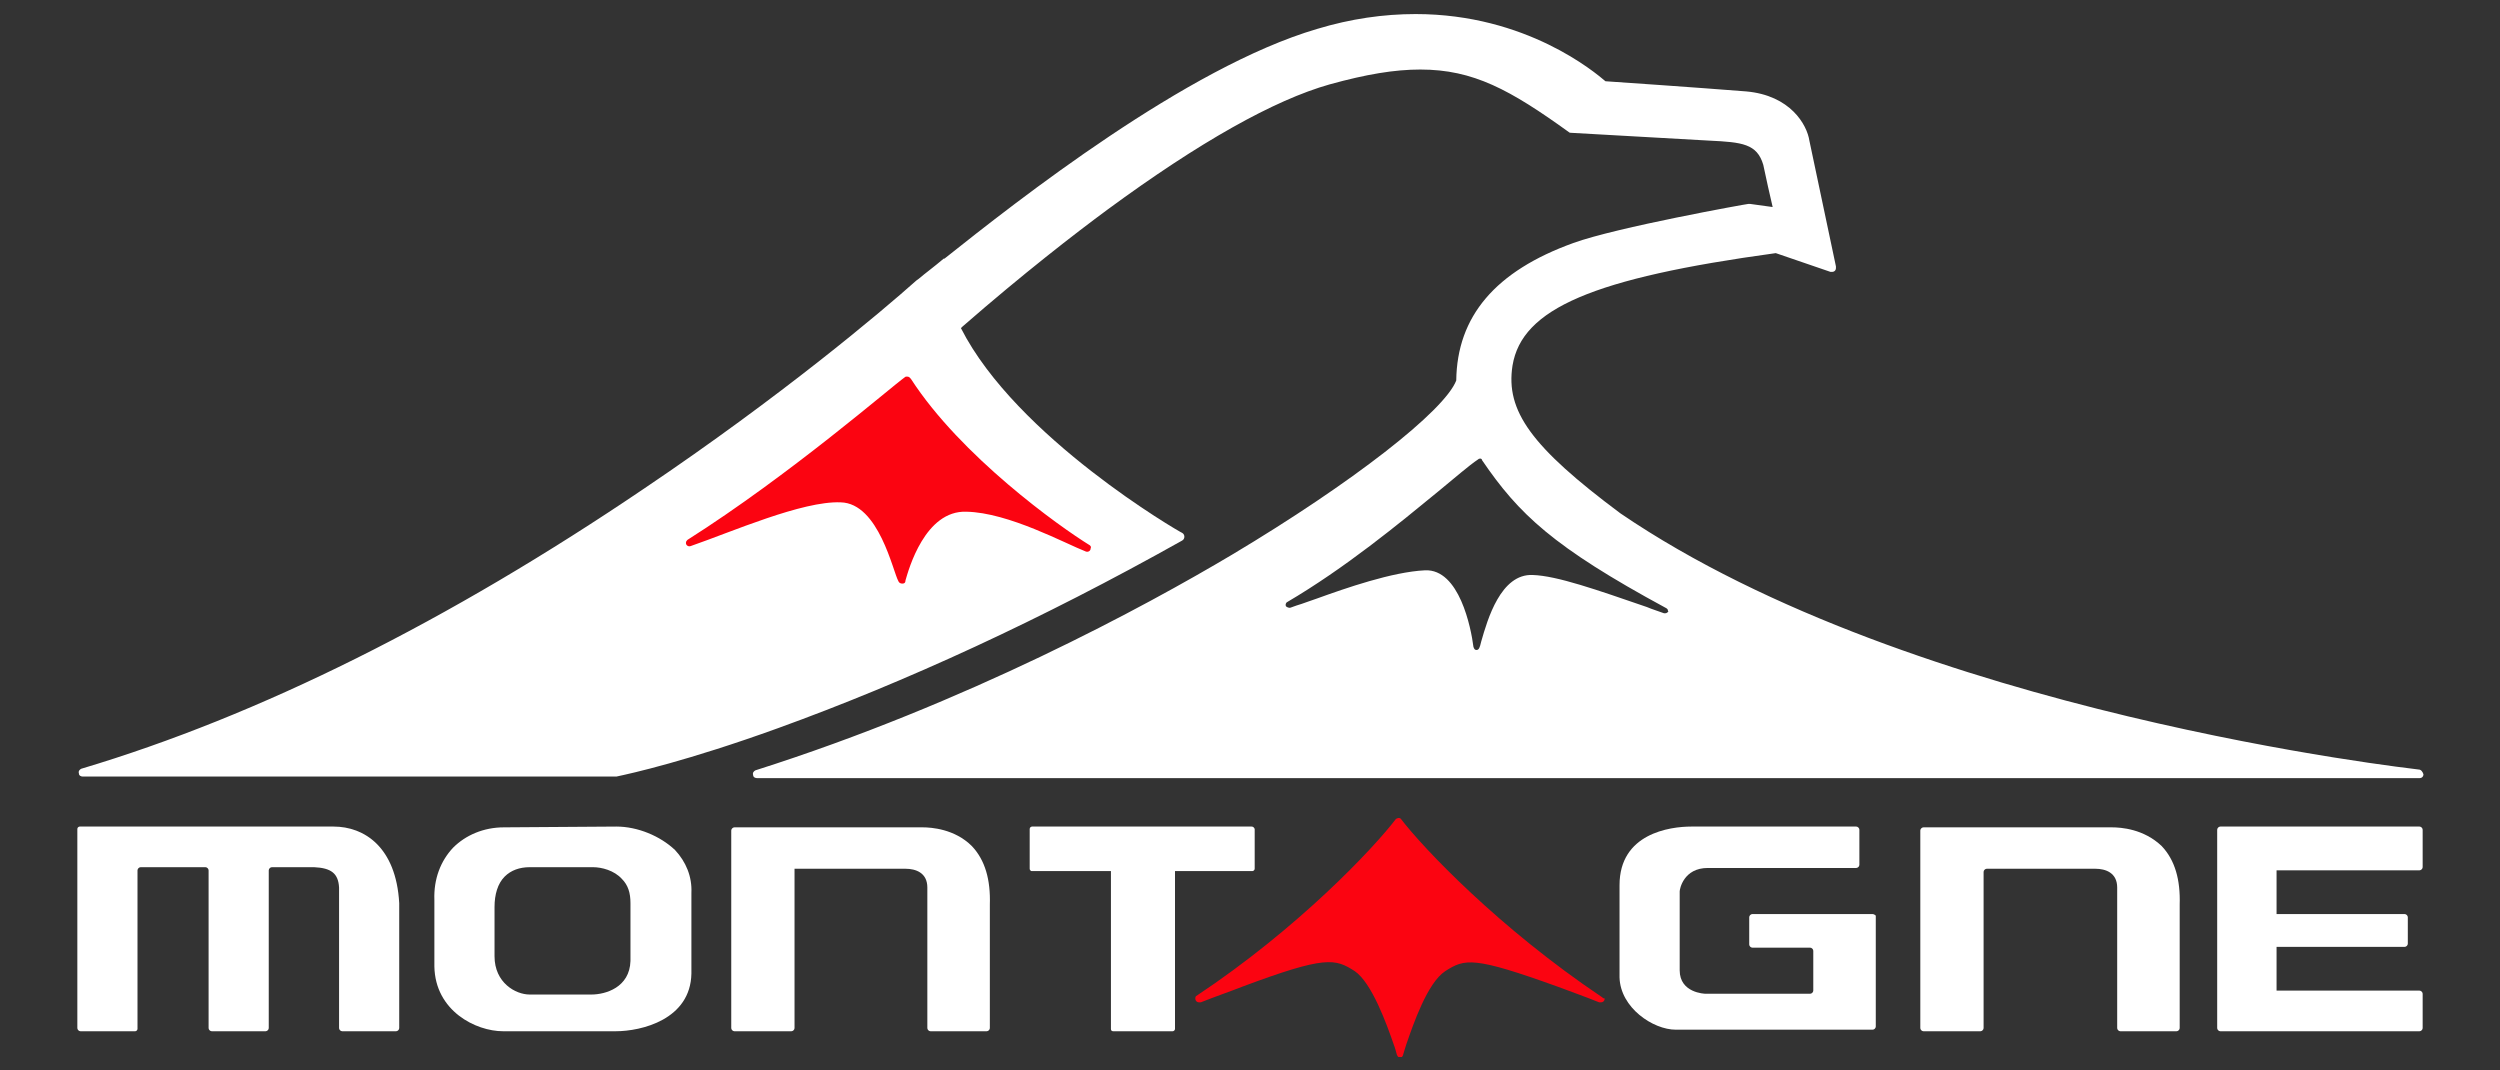 <?xml version="1.0" encoding="utf-8"?>
<svg version="1.1" id="Capa_1" xmlns="http://www.w3.org/2000/svg" xmlns:xlink="http://www.w3.org/1999/xlink" x="0px" y="0px"
	 viewBox="0 0 320 137" fill="white" style="enable-background:new 0 0 320 137;" xml:space="preserve">
<rect x="0" y="0" width="320" height="137" fill="#333333" stroke="none"/>
<style type="text/css">
	.st0{fill:#FB0411;}
</style>
<g>
	<path d="M309.6,98.5c-0.6-0.1-64.5-7.1-102.2-32.8c-11.4-8.5-14.7-13.1-13.8-18.9c1.2-7.3,10.3-11.2,33.7-14.4l7,2.4
		c0.1,0,0.1,0,0.2,0c0.3,0,0.5-0.2,0.5-0.5c0-0.1,0-0.1,0-0.2L231.6,18c-0.3-2-2.4-5.8-8.1-6.3c-6.3-0.5-16.5-1.2-18-1.3
		c-1.3-1.1-10.1-8.6-24.3-8.6c-4.1,0-8.3,0.6-12.6,1.9c-16.7,4.9-38.4,22-47.7,29.4l-0.1,0c-1.3,1.1-2.4,1.9-3.1,2.5
		c0,0-0.1,0.1-0.4,0.3c-4.6,4.1-17.3,14.8-34.8,26.6c-25.1,17-49.3,29.1-72.1,35.9c-0.2,0.1-0.4,0.3-0.3,0.6c0,0.3,0.3,0.4,0.5,0.4
		h68.1c0,0,0.1,0,0.1,0l0.1,0c1.9-0.4,9.1-2,20.7-6.2c16.3-5.9,33.7-13.9,51.7-24c0.2-0.1,0.3-0.3,0.3-0.5c0-0.2-0.1-0.4-0.3-0.5
		C151,68.1,130.1,56,123,42l0.2-0.2c7.8-6.8,14.4-11.9,18.6-15c11.7-8.6,21.3-14,28.4-16c4.7-1.3,8.3-1.9,11.6-1.9
		c6.8,0,11.5,2.6,19,8c0.1,0.1,0.2,0.1,0.3,0.1l17.7,1c4.2,0.2,6.1,0.4,6.9,3.1c0.4,1.9,0.8,3.7,1.2,5.4l-2.9-0.4
		c-0.1,0-0.1,0-0.2,0c-0.2,0-16.9,3-22.4,5c-10,3.6-14.9,9.4-15,17.6c-1.5,3.9-13.3,13.1-28.7,22.3c-11.1,6.6-33.9,19-61,27.6
		c-0.2,0.1-0.4,0.3-0.3,0.6c0,0.3,0.3,0.4,0.5,0.4h212.8c0.3,0,0.5-0.2,0.5-0.5C310.1,98.8,309.9,98.5,309.6,98.5z M213.4,78.4
		c-0.1,0.1-0.2,0.1-0.3,0.1c0,0-0.1,0-0.1,0c-0.8-0.3-1.5-0.5-2.2-0.8c-6.4-2.2-11.5-4-14.6-4.1c-4.1-0.2-5.8,5.7-6.6,8.5
		c-0.1,0.3-0.1,0.5-0.2,0.7c0,0-0.1,0.4-0.4,0.4c-0.2,0-0.3-0.1-0.4-0.4c-0.3-2.4-1.8-10-6.2-9.8c-4.2,0.2-10.2,2.3-13.8,3.6
		c-0.8,0.3-1.5,0.5-2,0.7c-1,0.3-1.4,0.5-1.5,0.5c-0.2,0-0.4-0.1-0.5-0.2c-0.1-0.2,0-0.4,0.1-0.5c7.5-4.4,14.4-10.1,19.4-14.2
		c2.2-1.8,3.9-3.3,5.1-4.1c0.1-0.1,0.2-0.1,0.3-0.1c0.1,0,0.2,0.1,0.2,0.2c4.7,6.9,9.1,11.1,23.5,18.9c0.2,0.1,0.3,0.2,0.3,0.4
		C213.6,78.2,213.5,78.4,213.4,78.4z"/>
	<g>
		<path d="M42.7,105.8H10.2c-0.1,0-0.3,0.1-0.3,0.3v25.5c0,0.2,0.2,0.4,0.4,0.4h7c0,0,0,0,0,0c0.1,0,0.3-0.1,0.3-0.3
			c0,0,0-0.1,0-0.1l0-20.2c0-0.2,0.2-0.4,0.4-0.4h8.3c0.2,0,0.4,0.2,0.4,0.4v20.2c0,0.2,0.2,0.4,0.4,0.4h6.9c0.2,0,0.4-0.2,0.4-0.4
			v-20.2c0-0.2,0.2-0.4,0.4-0.4h5.4c2.2,0.1,3.1,0.8,3.2,2.6v18c0,0.2,0.2,0.4,0.4,0.4h6.9c0.2,0,0.4-0.2,0.4-0.4v-16
			C50.7,108.4,46.6,105.8,42.7,105.8z"/>
		<path d="M78.9,105.8l-14.4,0.1c-2.6,0-4.9,1-6.5,2.6c-1.6,1.7-2.5,4-2.4,6.7v8.5c0.1,5.7,5.3,8.3,8.8,8.3h0.1l14.3,0h0
			c3.3,0,9.6-1.5,9.7-7.4v-10.3c0.1-2.1-0.7-4-2.1-5.5C84.5,107,81.6,105.8,78.9,105.8z M67.8,127.3c-1.8,0-4.5-1.5-4.5-4.9v-6.3
			c0-1.6,0.4-3,1.3-3.9c0.8-0.8,1.9-1.2,3.2-1.2h8l0.1,0c1.1,0,2.7,0.4,3.7,1.5c0.8,0.8,1.1,1.8,1.1,3.1v7.4c-0.1,3.4-3.2,4.3-5,4.3
			L67.8,127.3z M78.7,131.7L78.7,131.7L78.7,131.7L78.7,131.7z"/>
		<path d="M160.2,105.8h-28.1c-0.1,0-0.3,0.1-0.3,0.3l0,5.1c0,0.1,0,0.1,0.1,0.2c0,0.1,0.1,0.1,0.2,0.1h10.1v20.2
			c0,0.2,0.1,0.3,0.3,0.3h7.6c0.1,0,0.3-0.1,0.3-0.3v-20.2h9.9c0.1,0,0.3-0.1,0.3-0.3v-5.1C160.5,105.9,160.4,105.8,160.2,105.8z"/>
		<path d="M118.1,105.9H94c-0.2,0-0.4,0.2-0.4,0.4v25.3c0,0.2,0.2,0.4,0.4,0.4h7.3c0.2,0,0.4-0.2,0.4-0.4v-20.4l14.2,0
			c1.3,0,2.8,0.5,2.8,2.4l0,18c0,0.2,0.2,0.4,0.4,0.4l7.2,0c0.2,0,0.4-0.2,0.4-0.4v-15.8c0.1-3.2-0.6-5.7-2.3-7.5
			C122.2,106.1,119.2,105.9,118.1,105.9z"/>
		<path d="M270.3,105.9h-24.1c-0.2,0-0.4,0.2-0.4,0.4v25.3c0,0.2,0.2,0.4,0.4,0.4h7.3c0.2,0,0.4-0.2,0.4-0.4v-20
			c0-0.2,0.2-0.4,0.4-0.4l13.9,0c1.3,0,2.8,0.5,2.8,2.4l0,18c0,0.2,0.2,0.4,0.4,0.4l7.2,0c0.2,0,0.4-0.2,0.4-0.4v-15.8
			c0.1-3.2-0.6-5.7-2.3-7.5C274.4,106.1,271.5,105.9,270.3,105.9z"/>
		<path d="M239.7,117l-15.4,0c-0.2,0-0.4,0.2-0.4,0.4l0,3.5c0,0.2,0.2,0.4,0.4,0.4l7.4,0c0.2,0,0.4,0.2,0.4,0.4l0,5.1
			c0,0.2-0.2,0.4-0.4,0.4l-13.4,0c-0.1,0-3.3-0.1-3.3-3v-10.1c0-0.3,0.5-3,3.6-3l19,0c0.2,0,0.4-0.2,0.4-0.4l0-4.5l0,0
			c0-0.2-0.2-0.4-0.4-0.4l-21.1,0c-2.8,0-9.2,0.9-9.2,7.5v11.8c0.1,3.9,4.3,6.7,7.2,6.7l25.2,0c0.2,0,0.4-0.2,0.4-0.4v-14.2
			C240.1,117.2,239.9,117,239.7,117z"/>
		<path d="M309.7,111.4c0.2,0,0.4-0.2,0.4-0.4l0-4.8c0-0.2-0.2-0.4-0.4-0.4h-25.5c-0.2,0-0.4,0.2-0.4,0.4v25.4
			c0,0.2,0.2,0.4,0.4,0.4h25.5c0.2,0,0.4-0.2,0.4-0.4v-4.4c0-0.2-0.2-0.4-0.4-0.4h-18.3v-5.6h16.4c0.2,0,0.4-0.2,0.4-0.4v-3.4
			c0-0.2-0.2-0.4-0.4-0.4h-16.4v-5.6H309.7z"/>
		<path class="st0" d="M205,127.6C205,127.5,205,127.5,205,127.6C205,127.5,205,127.5,205,127.6C204.9,127.5,204.9,127.5,205,127.6
			c-13.1-8.8-22.8-19-25.7-22.8c0,0,0,0,0,0c-0.1-0.1-0.2-0.1-0.3-0.1s-0.2,0.1-0.3,0.1c0,0,0,0,0,0c-2.9,3.8-12.5,14-25.6,22.7
			c0,0,0,0,0,0c0,0,0,0,0,0c0,0,0,0,0,0c-0.1,0.1-0.1,0.2-0.1,0.3c0,0.3,0.2,0.5,0.5,0.5c0.1,0,0.1,0,0.2,0c2-0.8,3.8-1.4,5.3-2
			c10.7-4,11.9-3.6,14.4-2c2.2,1.5,4.1,6.8,5,9.4c0.2,0.5,0.3,1,0.4,1.3c0,0.1,0.1,0.1,0.1,0.2c0,0,0,0,0,0c0,0,0.1,0.1,0.1,0.1
			c0.1,0,0.1,0,0.2,0c0,0,0.1,0,0.2,0c0,0,0.1,0,0.1-0.1c0,0,0,0,0,0c0,0,0.1-0.1,0.1-0.2c0.1-0.3,0.2-0.7,0.4-1.3
			c0.9-2.6,2.7-7.9,5-9.4c2.5-1.6,3.6-1.9,14.4,2c1.6,0.6,3.3,1.2,5.3,2c0.1,0,0.1,0,0.2,0c0.3,0,0.5-0.2,0.5-0.5
			C205.1,127.8,205.1,127.6,205,127.6z"/>
		<path class="st0" d="M139.5,69.8C139.5,69.8,139.5,69.8,139.5,69.8c-3.9-2.4-16.5-11.4-22.9-21.3c-0.1-0.1-0.2-0.3-0.5-0.3
			c-0.1,0-0.2,0-0.3,0.1c0,0,0,0,0,0c0,0,0,0,0,0c-1.7,1.2-14.7,12.5-27.8,20.8c-0.1,0.1-0.2,0.2-0.2,0.4c0,0.3,0.3,0.5,0.6,0.4
			c5.2-1.8,14.3-5.8,19.2-5.6c4.9,0.1,6.7,8.9,7.4,10.1c0,0,0.1,0.3,0.5,0.3c0.4,0,0.4-0.3,0.4-0.4c0.4-1.4,2.5-9,7.8-8.8
			c5.4,0.1,12.7,4.1,15.3,5.1c0,0,0,0,0,0c0.3,0.1,0.6-0.1,0.6-0.4C139.7,70,139.6,69.9,139.5,69.8z"/>
	</g>
</g>
</svg>
